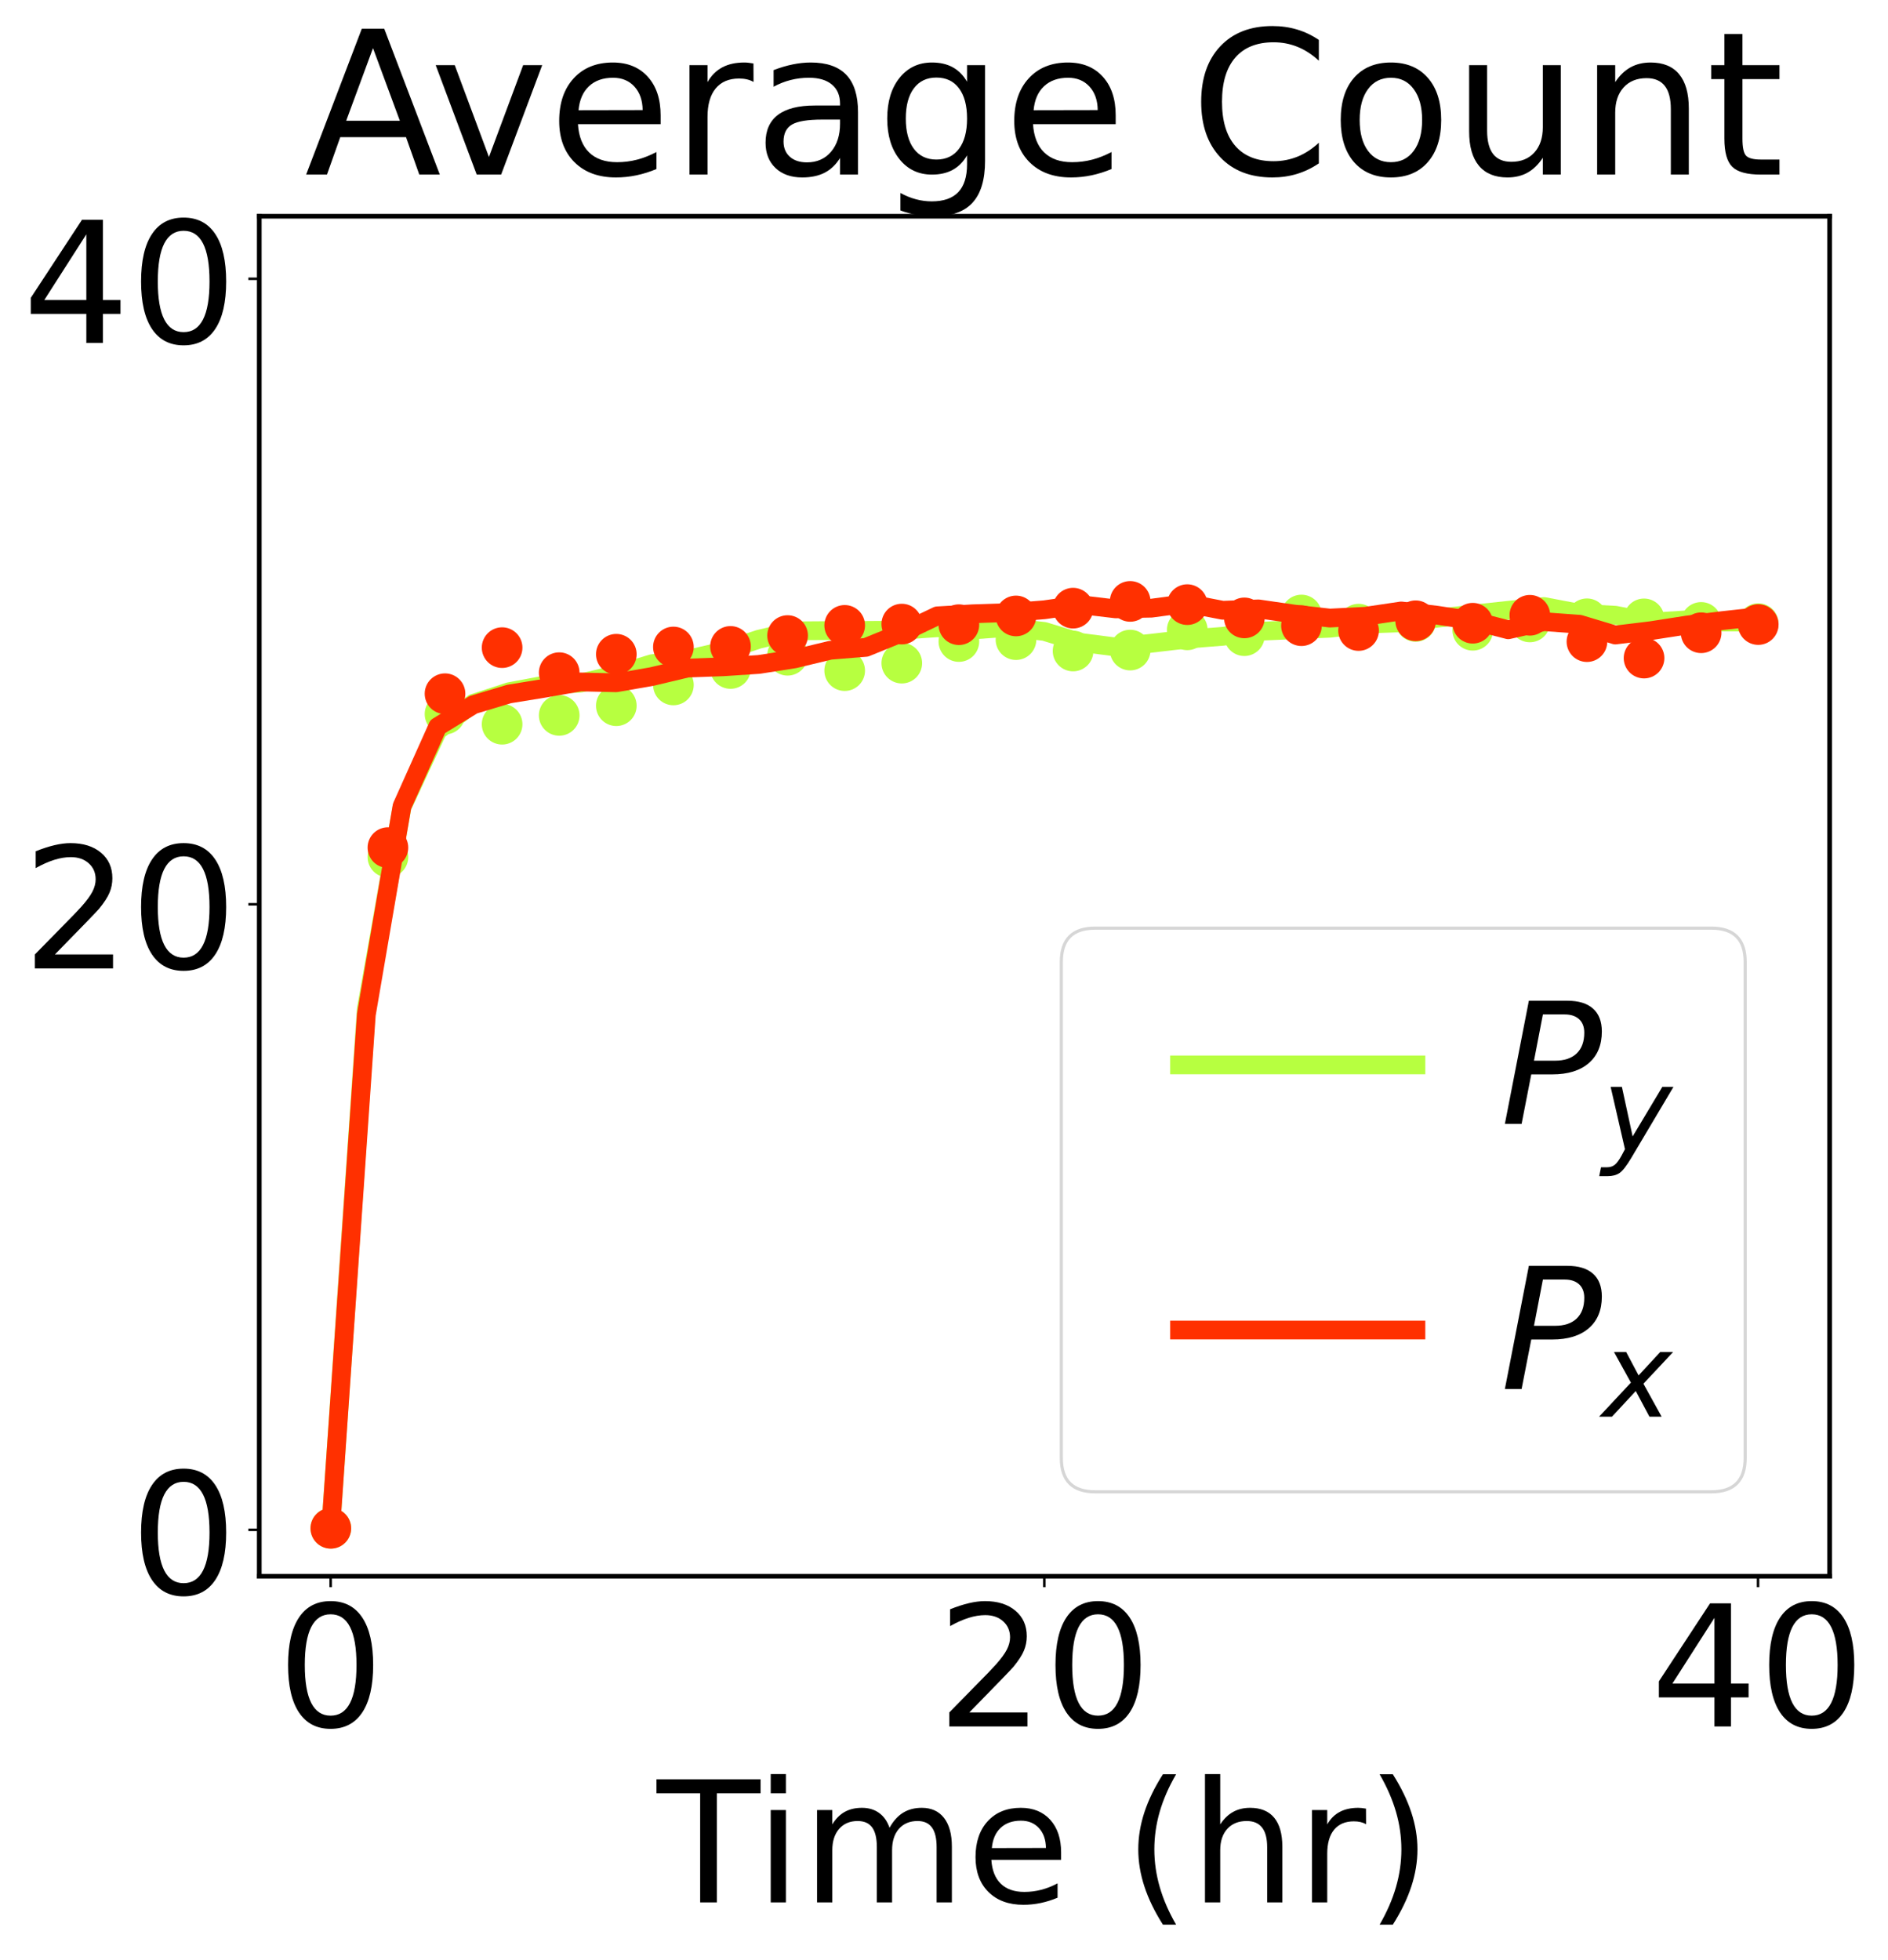 <?xml version="1.0" encoding="utf-8" standalone="no"?>
<!DOCTYPE svg PUBLIC "-//W3C//DTD SVG 1.1//EN"
  "http://www.w3.org/Graphics/SVG/1.1/DTD/svg11.dtd">
<!-- Created with matplotlib (https://matplotlib.org/) -->
<svg height="626.744pt" version="1.1" viewBox="0 0 603.788 626.744" width="603.788pt" xmlns="http://www.w3.org/2000/svg" xmlns:xlink="http://www.w3.org/1999/xlink">
 <defs>
  <style type="text/css">*{stroke-linecap:butt;stroke-linejoin:round;}</style>
 </defs>
 <g id="figure_1">
  <g id="patch_1">
   <path d="M 0 626.744 
L 603.788 626.744 
L 603.788 0 
L 0 0 
z
" style="fill:#ffffff;"/>
  </g>
  <g id="axes_1">
   <g id="patch_2">
    <path d="M 82.915 504.02 
L 585.115 504.02 
L 585.115 69.14 
L 82.915 69.14 
z
" style="fill:#ffffff;"/>
   </g>
   <g id="matplotlib.axis_1">
    <g id="xtick_1">
     <g id="line2d_1">
      <defs>
       <path d="M 0 0 
L 0 3.5 
" id="m75c3cf1bec" style="stroke:#000000;stroke-width:0.8;"/>
      </defs>
      <g>
       <use style="stroke:#000000;stroke-width:0.8;" x="105.742" xlink:href="#m75c3cf1bec" y="504.02"/>
      </g>
     </g>
     <g id="text_1">
      <!-- 0 -->
      <g transform="translate(88.564 552.052)scale(0.54 -0.54)">
       <defs>
        <path d="M 31.781 66.406 
Q 24.172 66.406 20.328 58.906 
Q 16.5 51.422 16.5 36.375 
Q 16.5 21.391 20.328 13.891 
Q 24.172 6.391 31.781 6.391 
Q 39.453 6.391 43.281 13.891 
Q 47.125 21.391 47.125 36.375 
Q 47.125 51.422 43.281 58.906 
Q 39.453 66.406 31.781 66.406 
z
M 31.781 74.219 
Q 44.047 74.219 50.516 64.516 
Q 56.984 54.828 56.984 36.375 
Q 56.984 17.969 50.516 8.266 
Q 44.047 -1.422 31.781 -1.422 
Q 19.531 -1.422 13.062 8.266 
Q 6.594 17.969 6.594 36.375 
Q 6.594 54.828 13.062 64.516 
Q 19.531 74.219 31.781 74.219 
z
" id="DejaVuSans-48"/>
       </defs>
       <use xlink:href="#DejaVuSans-48"/>
      </g>
     </g>
    </g>
    <g id="xtick_2">
     <g id="line2d_2">
      <g>
       <use style="stroke:#000000;stroke-width:0.8;" x="333.986" xlink:href="#m75c3cf1bec" y="504.02"/>
      </g>
     </g>
     <g id="text_2">
      <!-- 20 -->
      <g transform="translate(299.629 552.052)scale(0.54 -0.54)">
       <defs>
        <path d="M 19.188 8.297 
L 53.609 8.297 
L 53.609 0 
L 7.328 0 
L 7.328 8.297 
Q 12.938 14.109 22.625 23.891 
Q 32.328 33.688 34.812 36.531 
Q 39.547 41.844 41.422 45.531 
Q 43.312 49.219 43.312 52.781 
Q 43.312 58.594 39.234 62.25 
Q 35.156 65.922 28.609 65.922 
Q 23.969 65.922 18.812 64.312 
Q 13.672 62.703 7.812 59.422 
L 7.812 69.391 
Q 13.766 71.781 18.938 73 
Q 24.125 74.219 28.422 74.219 
Q 39.75 74.219 46.484 68.547 
Q 53.219 62.891 53.219 53.422 
Q 53.219 48.922 51.531 44.891 
Q 49.859 40.875 45.406 35.406 
Q 44.188 33.984 37.641 27.219 
Q 31.109 20.453 19.188 8.297 
z
" id="DejaVuSans-50"/>
       </defs>
       <use xlink:href="#DejaVuSans-50"/>
       <use x="63.623" xlink:href="#DejaVuSans-48"/>
      </g>
     </g>
    </g>
    <g id="xtick_3">
     <g id="line2d_3">
      <g>
       <use style="stroke:#000000;stroke-width:0.8;" x="562.231" xlink:href="#m75c3cf1bec" y="504.02"/>
      </g>
     </g>
     <g id="text_3">
      <!-- 40 -->
      <g transform="translate(527.873 552.052)scale(0.54 -0.54)">
       <defs>
        <path d="M 37.797 64.312 
L 12.891 25.391 
L 37.797 25.391 
z
M 35.203 72.906 
L 47.609 72.906 
L 47.609 25.391 
L 58.016 25.391 
L 58.016 17.188 
L 47.609 17.188 
L 47.609 0 
L 37.797 0 
L 37.797 17.188 
L 4.891 17.188 
L 4.891 26.703 
z
" id="DejaVuSans-52"/>
       </defs>
       <use xlink:href="#DejaVuSans-52"/>
       <use x="63.623" xlink:href="#DejaVuSans-48"/>
      </g>
     </g>
    </g>
    <g id="text_4">
     <!-- Time (hr) -->
     <g transform="translate(210.093 608.313)scale(0.54 -0.54)">
      <defs>
       <path d="M -0.297 72.906 
L 61.375 72.906 
L 61.375 64.594 
L 35.5 64.594 
L 35.5 0 
L 25.594 0 
L 25.594 64.594 
L -0.297 64.594 
z
" id="DejaVuSans-84"/>
       <path d="M 9.422 54.688 
L 18.406 54.688 
L 18.406 0 
L 9.422 0 
z
M 9.422 75.984 
L 18.406 75.984 
L 18.406 64.594 
L 9.422 64.594 
z
" id="DejaVuSans-105"/>
       <path d="M 52 44.188 
Q 55.375 50.25 60.062 53.125 
Q 64.75 56 71.094 56 
Q 79.641 56 84.281 50.016 
Q 88.922 44.047 88.922 33.016 
L 88.922 0 
L 79.891 0 
L 79.891 32.719 
Q 79.891 40.578 77.094 44.375 
Q 74.312 48.188 68.609 48.188 
Q 61.625 48.188 57.562 43.547 
Q 53.516 38.922 53.516 30.906 
L 53.516 0 
L 44.484 0 
L 44.484 32.719 
Q 44.484 40.625 41.703 44.406 
Q 38.922 48.188 33.109 48.188 
Q 26.219 48.188 22.156 43.531 
Q 18.109 38.875 18.109 30.906 
L 18.109 0 
L 9.078 0 
L 9.078 54.688 
L 18.109 54.688 
L 18.109 46.188 
Q 21.188 51.219 25.484 53.609 
Q 29.781 56 35.688 56 
Q 41.656 56 45.828 52.969 
Q 50 49.953 52 44.188 
z
" id="DejaVuSans-109"/>
       <path d="M 56.203 29.594 
L 56.203 25.203 
L 14.891 25.203 
Q 15.484 15.922 20.484 11.062 
Q 25.484 6.203 34.422 6.203 
Q 39.594 6.203 44.453 7.469 
Q 49.312 8.734 54.109 11.281 
L 54.109 2.781 
Q 49.266 0.734 44.188 -0.344 
Q 39.109 -1.422 33.891 -1.422 
Q 20.797 -1.422 13.156 6.188 
Q 5.516 13.812 5.516 26.812 
Q 5.516 40.234 12.766 48.109 
Q 20.016 56 32.328 56 
Q 43.359 56 49.781 48.891 
Q 56.203 41.797 56.203 29.594 
z
M 47.219 32.234 
Q 47.125 39.594 43.094 43.984 
Q 39.062 48.391 32.422 48.391 
Q 24.906 48.391 20.391 44.141 
Q 15.875 39.891 15.188 32.172 
z
" id="DejaVuSans-101"/>
       <path id="DejaVuSans-32"/>
       <path d="M 31 75.875 
Q 24.469 64.656 21.281 53.656 
Q 18.109 42.672 18.109 31.391 
Q 18.109 20.125 21.312 9.062 
Q 24.516 -2 31 -13.188 
L 23.188 -13.188 
Q 15.875 -1.703 12.234 9.375 
Q 8.594 20.453 8.594 31.391 
Q 8.594 42.281 12.203 53.312 
Q 15.828 64.359 23.188 75.875 
z
" id="DejaVuSans-40"/>
       <path d="M 54.891 33.016 
L 54.891 0 
L 45.906 0 
L 45.906 32.719 
Q 45.906 40.484 42.875 44.328 
Q 39.844 48.188 33.797 48.188 
Q 26.516 48.188 22.312 43.547 
Q 18.109 38.922 18.109 30.906 
L 18.109 0 
L 9.078 0 
L 9.078 75.984 
L 18.109 75.984 
L 18.109 46.188 
Q 21.344 51.125 25.703 53.562 
Q 30.078 56 35.797 56 
Q 45.219 56 50.047 50.172 
Q 54.891 44.344 54.891 33.016 
z
" id="DejaVuSans-104"/>
       <path d="M 41.109 46.297 
Q 39.594 47.172 37.812 47.578 
Q 36.031 48 33.891 48 
Q 26.266 48 22.188 43.047 
Q 18.109 38.094 18.109 28.812 
L 18.109 0 
L 9.078 0 
L 9.078 54.688 
L 18.109 54.688 
L 18.109 46.188 
Q 20.953 51.172 25.484 53.578 
Q 30.031 56 36.531 56 
Q 37.453 56 38.578 55.875 
Q 39.703 55.766 41.062 55.516 
z
" id="DejaVuSans-114"/>
       <path d="M 8.016 75.875 
L 15.828 75.875 
Q 23.141 64.359 26.781 53.312 
Q 30.422 42.281 30.422 31.391 
Q 30.422 20.453 26.781 9.375 
Q 23.141 -1.703 15.828 -13.188 
L 8.016 -13.188 
Q 14.5 -2 17.703 9.062 
Q 20.906 20.125 20.906 31.391 
Q 20.906 42.672 17.703 53.656 
Q 14.5 64.656 8.016 75.875 
z
" id="DejaVuSans-41"/>
      </defs>
      <use xlink:href="#DejaVuSans-84"/>
      <use x="57.959" xlink:href="#DejaVuSans-105"/>
      <use x="85.742" xlink:href="#DejaVuSans-109"/>
      <use x="183.154" xlink:href="#DejaVuSans-101"/>
      <use x="244.678" xlink:href="#DejaVuSans-32"/>
      <use x="276.465" xlink:href="#DejaVuSans-40"/>
      <use x="315.479" xlink:href="#DejaVuSans-104"/>
      <use x="378.857" xlink:href="#DejaVuSans-114"/>
      <use x="419.971" xlink:href="#DejaVuSans-41"/>
     </g>
    </g>
   </g>
   <g id="matplotlib.axis_2">
    <g id="ytick_1">
     <g id="line2d_4">
      <defs>
       <path d="M 0 0 
L -3.5 0 
" id="mbfc54f451b" style="stroke:#000000;stroke-width:0.8;"/>
      </defs>
      <g>
       <use style="stroke:#000000;stroke-width:0.8;" x="82.915" xlink:href="#mbfc54f451b" y="489.176"/>
      </g>
     </g>
     <g id="text_5">
      <!-- 0 -->
      <g transform="translate(41.557 509.692)scale(0.54 -0.54)">
       <use xlink:href="#DejaVuSans-48"/>
      </g>
     </g>
    </g>
    <g id="ytick_2">
     <g id="line2d_5">
      <g>
       <use style="stroke:#000000;stroke-width:0.8;" x="82.915" xlink:href="#mbfc54f451b" y="289.159"/>
      </g>
     </g>
     <g id="text_6">
      <!-- 20 -->
      <g transform="translate(7.2 309.675)scale(0.54 -0.54)">
       <use xlink:href="#DejaVuSans-50"/>
       <use x="63.623" xlink:href="#DejaVuSans-48"/>
      </g>
     </g>
    </g>
    <g id="ytick_3">
     <g id="line2d_6">
      <g>
       <use style="stroke:#000000;stroke-width:0.8;" x="82.915" xlink:href="#mbfc54f451b" y="89.142"/>
      </g>
     </g>
     <g id="text_7">
      <!-- 40 -->
      <g transform="translate(7.2 109.658)scale(0.54 -0.54)">
       <use xlink:href="#DejaVuSans-52"/>
       <use x="63.623" xlink:href="#DejaVuSans-48"/>
      </g>
     </g>
    </g>
   </g>
   <g id="line2d_7">
    <path clip-path="url(#pa15bc6b051)" d="M 105.742 489.176 
L 117.154 322.72 
L 128.567 258.054 
L 139.979 233.607 
L 151.391 224.914 
L 162.803 221.183 
L 174.216 219.048 
L 185.628 218.42 
L 197.04 215.72 
L 208.452 212.24 
L 219.864 210.83 
L 231.277 208.192 
L 242.689 204.402 
L 254.101 201.717 
L 265.513 201.639 
L 276.925 201.584 
L 288.338 201.504 
L 299.75 200.731 
L 311.162 201.419 
L 322.574 200.616 
L 333.986 201.907 
L 345.399 205.409 
L 356.811 206.874 
L 368.223 205.687 
L 379.635 204.362 
L 391.048 203.469 
L 402.46 201.869 
L 413.872 201.369 
L 425.284 200.889 
L 436.696 199.536 
L 448.109 199.164 
L 459.521 197.679 
L 470.933 196.376 
L 482.345 195.151 
L 493.757 193.946 
L 505.17 196.116 
L 516.582 196.729 
L 527.994 198.919 
L 539.406 198.216 
L 550.818 198.881 
L 562.231 198.919 
" style="fill:none;stroke:#b7ff40;stroke-linecap:square;stroke-width:6;"/>
   </g>
   <g id="line2d_8">
    <defs>
     <path d="M 0 6 
C 1.591 6 3.117 5.368 4.243 4.243 
C 5.368 3.117 6 1.591 6 0 
C 6 -1.591 5.368 -3.117 4.243 -4.243 
C 3.117 -5.368 1.591 -6 0 -6 
C -1.591 -6 -3.117 -5.368 -4.243 -4.243 
C -5.368 -3.117 -6 -1.591 -6 0 
C -6 1.591 -5.368 3.117 -4.243 4.243 
C -3.117 5.368 -1.591 6 0 6 
z
" id="m1deba08f0a" style="stroke:#b7ff40;"/>
    </defs>
    <g clip-path="url(#pa15bc6b051)">
     <use style="fill:#b7ff40;stroke:#b7ff40;" x="105.799" xlink:href="#m1deba08f0a" y="488.681"/>
     <use style="fill:#b7ff40;stroke:#b7ff40;" x="124.059" xlink:href="#m1deba08f0a" y="274.059"/>
     <use style="fill:#b7ff40;stroke:#b7ff40;" x="142.318" xlink:href="#m1deba08f0a" y="228.333"/>
     <use style="fill:#b7ff40;stroke:#b7ff40;" x="160.578" xlink:href="#m1deba08f0a" y="231.579"/>
     <use style="fill:#b7ff40;stroke:#b7ff40;" x="178.837" xlink:href="#m1deba08f0a" y="228.755"/>
     <use style="fill:#b7ff40;stroke:#b7ff40;" x="197.097" xlink:href="#m1deba08f0a" y="225.66"/>
     <use style="fill:#b7ff40;stroke:#b7ff40;" x="215.357" xlink:href="#m1deba08f0a" y="219.016"/>
     <use style="fill:#b7ff40;stroke:#b7ff40;" x="233.616" xlink:href="#m1deba08f0a" y="213.76"/>
     <use style="fill:#b7ff40;stroke:#b7ff40;" x="251.876" xlink:href="#m1deba08f0a" y="209.526"/>
     <use style="fill:#b7ff40;stroke:#b7ff40;" x="270.135" xlink:href="#m1deba08f0a" y="214.439"/>
     <use style="fill:#b7ff40;stroke:#b7ff40;" x="288.395" xlink:href="#m1deba08f0a" y="212.045"/>
     <use style="fill:#b7ff40;stroke:#b7ff40;" x="306.654" xlink:href="#m1deba08f0a" y="205.136"/>
     <use style="fill:#b7ff40;stroke:#b7ff40;" x="324.914" xlink:href="#m1deba08f0a" y="204.533"/>
     <use style="fill:#b7ff40;stroke:#b7ff40;" x="343.173" xlink:href="#m1deba08f0a" y="208.169"/>
     <use style="fill:#b7ff40;stroke:#b7ff40;" x="361.433" xlink:href="#m1deba08f0a" y="207.868"/>
     <use style="fill:#b7ff40;stroke:#b7ff40;" x="379.692" xlink:href="#m1deba08f0a" y="201.396"/>
     <use style="fill:#b7ff40;stroke:#b7ff40;" x="397.952" xlink:href="#m1deba08f0a" y="203.264"/>
     <use style="fill:#b7ff40;stroke:#b7ff40;" x="416.211" xlink:href="#m1deba08f0a" y="196.659"/>
     <use style="fill:#b7ff40;stroke:#b7ff40;" x="434.471" xlink:href="#m1deba08f0a" y="199.58"/>
     <use style="fill:#b7ff40;stroke:#b7ff40;" x="452.731" xlink:href="#m1deba08f0a" y="198.706"/>
     <use style="fill:#b7ff40;stroke:#b7ff40;" x="470.99" xlink:href="#m1deba08f0a" y="201.531"/>
     <use style="fill:#b7ff40;stroke:#b7ff40;" x="489.25" xlink:href="#m1deba08f0a" y="198.87"/>
     <use style="fill:#b7ff40;stroke:#b7ff40;" x="507.509" xlink:href="#m1deba08f0a" y="197.865"/>
     <use style="fill:#b7ff40;stroke:#b7ff40;" x="525.769" xlink:href="#m1deba08f0a" y="197.892"/>
     <use style="fill:#b7ff40;stroke:#b7ff40;" x="544.028" xlink:href="#m1deba08f0a" y="199.028"/>
     <use style="fill:#b7ff40;stroke:#b7ff40;" x="562.288" xlink:href="#m1deba08f0a" y="199.421"/>
    </g>
   </g>
   <g id="line2d_9">
    <path clip-path="url(#pa15bc6b051)" d="M 105.742 489.176 
L 117.154 324.43 
L 128.567 257.811 
L 139.979 232.352 
L 151.391 225.339 
L 162.803 221.911 
L 174.216 220.061 
L 185.628 218.06 
L 197.04 218.328 
L 208.452 216.34 
L 219.864 213.628 
L 231.277 213.213 
L 242.689 212.465 
L 254.101 210.68 
L 265.513 207.932 
L 276.925 207.002 
L 288.338 202.362 
L 299.75 196.924 
L 311.162 196.259 
L 322.574 195.889 
L 333.986 194.983 
L 345.399 193.346 
L 356.811 194.693 
L 368.223 194.473 
L 379.635 192.936 
L 391.048 195.141 
L 402.46 194.698 
L 413.872 196.349 
L 425.284 197.636 
L 436.696 197.056 
L 448.109 195.361 
L 459.521 196.714 
L 470.933 198.444 
L 482.345 201.376 
L 493.757 198.786 
L 505.17 199.614 
L 516.582 203.052 
L 527.994 201.662 
L 539.406 199.881 
L 550.818 198.444 
L 562.231 197.206 
" style="fill:none;stroke:#ff3000;stroke-linecap:square;stroke-width:6;"/>
   </g>
   <g id="line2d_10">
    <defs>
     <path d="M 0 6 
C 1.591 6 3.117 5.368 4.243 4.243 
C 5.368 3.117 6 1.591 6 0 
C 6 -1.591 5.368 -3.117 4.243 -4.243 
C 3.117 -5.368 1.591 -6 0 -6 
C -1.591 -6 -3.117 -5.368 -4.243 -4.243 
C -5.368 -3.117 -6 -1.591 -6 0 
C -6 1.591 -5.368 3.117 -4.243 4.243 
C -3.117 5.368 -1.591 6 0 6 
z
" id="m7bc3bd1aca" style="stroke:#ff3000;"/>
    </defs>
    <g clip-path="url(#pa15bc6b051)">
     <use style="fill:#ff3000;stroke:#ff3000;" x="105.799" xlink:href="#m7bc3bd1aca" y="488.703"/>
     <use style="fill:#ff3000;stroke:#ff3000;" x="124.059" xlink:href="#m7bc3bd1aca" y="271.035"/>
     <use style="fill:#ff3000;stroke:#ff3000;" x="142.318" xlink:href="#m7bc3bd1aca" y="221.824"/>
     <use style="fill:#ff3000;stroke:#ff3000;" x="160.578" xlink:href="#m7bc3bd1aca" y="207.09"/>
     <use style="fill:#ff3000;stroke:#ff3000;" x="178.837" xlink:href="#m7bc3bd1aca" y="215.097"/>
     <use style="fill:#ff3000;stroke:#ff3000;" x="197.097" xlink:href="#m7bc3bd1aca" y="209.204"/>
     <use style="fill:#ff3000;stroke:#ff3000;" x="215.357" xlink:href="#m7bc3bd1aca" y="206.885"/>
     <use style="fill:#ff3000;stroke:#ff3000;" x="233.616" xlink:href="#m7bc3bd1aca" y="206.698"/>
     <use style="fill:#ff3000;stroke:#ff3000;" x="251.876" xlink:href="#m7bc3bd1aca" y="203.23"/>
     <use style="fill:#ff3000;stroke:#ff3000;" x="270.135" xlink:href="#m7bc3bd1aca" y="199.971"/>
     <use style="fill:#ff3000;stroke:#ff3000;" x="288.395" xlink:href="#m7bc3bd1aca" y="199.559"/>
     <use style="fill:#ff3000;stroke:#ff3000;" x="306.654" xlink:href="#m7bc3bd1aca" y="199.752"/>
     <use style="fill:#ff3000;stroke:#ff3000;" x="324.914" xlink:href="#m7bc3bd1aca" y="196.952"/>
     <use style="fill:#ff3000;stroke:#ff3000;" x="343.173" xlink:href="#m7bc3bd1aca" y="194.468"/>
     <use style="fill:#ff3000;stroke:#ff3000;" x="361.433" xlink:href="#m7bc3bd1aca" y="192.306"/>
     <use style="fill:#ff3000;stroke:#ff3000;" x="379.692" xlink:href="#m7bc3bd1aca" y="193.34"/>
     <use style="fill:#ff3000;stroke:#ff3000;" x="397.952" xlink:href="#m7bc3bd1aca" y="197.581"/>
     <use style="fill:#ff3000;stroke:#ff3000;" x="416.211" xlink:href="#m7bc3bd1aca" y="200.071"/>
     <use style="fill:#ff3000;stroke:#ff3000;" x="434.471" xlink:href="#m7bc3bd1aca" y="201.618"/>
     <use style="fill:#ff3000;stroke:#ff3000;" x="452.731" xlink:href="#m7bc3bd1aca" y="198.497"/>
     <use style="fill:#ff3000;stroke:#ff3000;" x="470.99" xlink:href="#m7bc3bd1aca" y="199.283"/>
     <use style="fill:#ff3000;stroke:#ff3000;" x="489.25" xlink:href="#m7bc3bd1aca" y="196.742"/>
     <use style="fill:#ff3000;stroke:#ff3000;" x="507.509" xlink:href="#m7bc3bd1aca" y="205.173"/>
     <use style="fill:#ff3000;stroke:#ff3000;" x="525.769" xlink:href="#m7bc3bd1aca" y="210.431"/>
     <use style="fill:#ff3000;stroke:#ff3000;" x="544.028" xlink:href="#m7bc3bd1aca" y="202.334"/>
     <use style="fill:#ff3000;stroke:#ff3000;" x="562.288" xlink:href="#m7bc3bd1aca" y="199.709"/>
    </g>
   </g>
   <g id="patch_3">
    <path d="M 82.915 504.02 
L 82.915 69.14 
" style="fill:none;stroke:#000000;stroke-linecap:square;stroke-linejoin:miter;stroke-width:1.5;"/>
   </g>
   <g id="patch_4">
    <path d="M 585.115 504.02 
L 585.115 69.14 
" style="fill:none;stroke:#000000;stroke-linecap:square;stroke-linejoin:miter;stroke-width:1.5;"/>
   </g>
   <g id="patch_5">
    <path d="M 82.915 504.02 
L 585.115 504.02 
" style="fill:none;stroke:#000000;stroke-linecap:square;stroke-linejoin:miter;stroke-width:1.5;"/>
   </g>
   <g id="patch_6">
    <path d="M 82.915 69.14 
L 585.115 69.14 
" style="fill:none;stroke:#000000;stroke-linecap:square;stroke-linejoin:miter;stroke-width:1.5;"/>
   </g>
   <g id="text_8">
    <!-- Average Count -->
    <g transform="translate(97.405 55.83)scale(0.64 -0.64)">
     <defs>
      <path d="M 34.188 63.188 
L 20.797 26.906 
L 47.609 26.906 
z
M 28.609 72.906 
L 39.797 72.906 
L 67.578 0 
L 57.328 0 
L 50.688 18.703 
L 17.828 18.703 
L 11.188 0 
L 0.781 0 
z
" id="DejaVuSans-65"/>
      <path d="M 2.984 54.688 
L 12.5 54.688 
L 29.594 8.797 
L 46.688 54.688 
L 56.203 54.688 
L 35.688 0 
L 23.484 0 
z
" id="DejaVuSans-118"/>
      <path d="M 34.281 27.484 
Q 23.391 27.484 19.188 25 
Q 14.984 22.516 14.984 16.5 
Q 14.984 11.719 18.141 8.906 
Q 21.297 6.109 26.703 6.109 
Q 34.188 6.109 38.703 11.406 
Q 43.219 16.703 43.219 25.484 
L 43.219 27.484 
z
M 52.203 31.203 
L 52.203 0 
L 43.219 0 
L 43.219 8.297 
Q 40.141 3.328 35.547 0.953 
Q 30.953 -1.422 24.312 -1.422 
Q 15.922 -1.422 10.953 3.297 
Q 6 8.016 6 15.922 
Q 6 25.141 12.172 29.828 
Q 18.359 34.516 30.609 34.516 
L 43.219 34.516 
L 43.219 35.406 
Q 43.219 41.609 39.141 45 
Q 35.062 48.391 27.688 48.391 
Q 23 48.391 18.547 47.266 
Q 14.109 46.141 10.016 43.891 
L 10.016 52.203 
Q 14.938 54.109 19.578 55.047 
Q 24.219 56 28.609 56 
Q 40.484 56 46.344 49.844 
Q 52.203 43.703 52.203 31.203 
z
" id="DejaVuSans-97"/>
      <path d="M 45.406 27.984 
Q 45.406 37.75 41.375 43.109 
Q 37.359 48.484 30.078 48.484 
Q 22.859 48.484 18.828 43.109 
Q 14.797 37.75 14.797 27.984 
Q 14.797 18.266 18.828 12.891 
Q 22.859 7.516 30.078 7.516 
Q 37.359 7.516 41.375 12.891 
Q 45.406 18.266 45.406 27.984 
z
M 54.391 6.781 
Q 54.391 -7.172 48.188 -13.984 
Q 42 -20.797 29.203 -20.797 
Q 24.469 -20.797 20.266 -20.094 
Q 16.062 -19.391 12.109 -17.922 
L 12.109 -9.188 
Q 16.062 -11.328 19.922 -12.344 
Q 23.781 -13.375 27.781 -13.375 
Q 36.625 -13.375 41.016 -8.766 
Q 45.406 -4.156 45.406 5.172 
L 45.406 9.625 
Q 42.625 4.781 38.281 2.391 
Q 33.938 0 27.875 0 
Q 17.828 0 11.672 7.656 
Q 5.516 15.328 5.516 27.984 
Q 5.516 40.672 11.672 48.328 
Q 17.828 56 27.875 56 
Q 33.938 56 38.281 53.609 
Q 42.625 51.219 45.406 46.391 
L 45.406 54.688 
L 54.391 54.688 
z
" id="DejaVuSans-103"/>
      <path d="M 64.406 67.281 
L 64.406 56.891 
Q 59.422 61.531 53.781 63.812 
Q 48.141 66.109 41.797 66.109 
Q 29.297 66.109 22.656 58.469 
Q 16.016 50.828 16.016 36.375 
Q 16.016 21.969 22.656 14.328 
Q 29.297 6.688 41.797 6.688 
Q 48.141 6.688 53.781 8.984 
Q 59.422 11.281 64.406 15.922 
L 64.406 5.609 
Q 59.234 2.094 53.438 0.328 
Q 47.656 -1.422 41.219 -1.422 
Q 24.656 -1.422 15.125 8.703 
Q 5.609 18.844 5.609 36.375 
Q 5.609 53.953 15.125 64.078 
Q 24.656 74.219 41.219 74.219 
Q 47.75 74.219 53.531 72.484 
Q 59.328 70.75 64.406 67.281 
z
" id="DejaVuSans-67"/>
      <path d="M 30.609 48.391 
Q 23.391 48.391 19.188 42.75 
Q 14.984 37.109 14.984 27.297 
Q 14.984 17.484 19.156 11.844 
Q 23.344 6.203 30.609 6.203 
Q 37.797 6.203 41.984 11.859 
Q 46.188 17.531 46.188 27.297 
Q 46.188 37.016 41.984 42.703 
Q 37.797 48.391 30.609 48.391 
z
M 30.609 56 
Q 42.328 56 49.016 48.375 
Q 55.719 40.766 55.719 27.297 
Q 55.719 13.875 49.016 6.219 
Q 42.328 -1.422 30.609 -1.422 
Q 18.844 -1.422 12.172 6.219 
Q 5.516 13.875 5.516 27.297 
Q 5.516 40.766 12.172 48.375 
Q 18.844 56 30.609 56 
z
" id="DejaVuSans-111"/>
      <path d="M 8.5 21.578 
L 8.5 54.688 
L 17.484 54.688 
L 17.484 21.922 
Q 17.484 14.156 20.5 10.266 
Q 23.531 6.391 29.594 6.391 
Q 36.859 6.391 41.078 11.031 
Q 45.312 15.672 45.312 23.688 
L 45.312 54.688 
L 54.297 54.688 
L 54.297 0 
L 45.312 0 
L 45.312 8.406 
Q 42.047 3.422 37.719 1 
Q 33.406 -1.422 27.688 -1.422 
Q 18.266 -1.422 13.375 4.438 
Q 8.5 10.297 8.5 21.578 
z
M 31.109 56 
z
" id="DejaVuSans-117"/>
      <path d="M 54.891 33.016 
L 54.891 0 
L 45.906 0 
L 45.906 32.719 
Q 45.906 40.484 42.875 44.328 
Q 39.844 48.188 33.797 48.188 
Q 26.516 48.188 22.312 43.547 
Q 18.109 38.922 18.109 30.906 
L 18.109 0 
L 9.078 0 
L 9.078 54.688 
L 18.109 54.688 
L 18.109 46.188 
Q 21.344 51.125 25.703 53.562 
Q 30.078 56 35.797 56 
Q 45.219 56 50.047 50.172 
Q 54.891 44.344 54.891 33.016 
z
" id="DejaVuSans-110"/>
      <path d="M 18.312 70.219 
L 18.312 54.688 
L 36.812 54.688 
L 36.812 47.703 
L 18.312 47.703 
L 18.312 18.016 
Q 18.312 11.328 20.141 9.422 
Q 21.969 7.516 27.594 7.516 
L 36.812 7.516 
L 36.812 0 
L 27.594 0 
Q 17.188 0 13.234 3.875 
Q 9.281 7.766 9.281 18.016 
L 9.281 47.703 
L 2.688 47.703 
L 2.688 54.688 
L 9.281 54.688 
L 9.281 70.219 
z
" id="DejaVuSans-116"/>
     </defs>
     <use xlink:href="#DejaVuSans-65"/>
     <use x="62.533" xlink:href="#DejaVuSans-118"/>
     <use x="121.713" xlink:href="#DejaVuSans-101"/>
     <use x="183.236" xlink:href="#DejaVuSans-114"/>
     <use x="224.35" xlink:href="#DejaVuSans-97"/>
     <use x="285.629" xlink:href="#DejaVuSans-103"/>
     <use x="349.105" xlink:href="#DejaVuSans-101"/>
     <use x="410.629" xlink:href="#DejaVuSans-32"/>
     <use x="442.416" xlink:href="#DejaVuSans-67"/>
     <use x="512.24" xlink:href="#DejaVuSans-111"/>
     <use x="573.422" xlink:href="#DejaVuSans-117"/>
     <use x="636.801" xlink:href="#DejaVuSans-110"/>
     <use x="700.18" xlink:href="#DejaVuSans-116"/>
    </g>
   </g>
   <g id="legend_1">
    <g id="patch_7">
     <path d="M 350.215 477.02 
L 547.315 477.02 
Q 558.115 477.02 558.115 466.22 
L 558.115 307.587 
Q 558.115 296.787 547.315 296.787 
L 350.215 296.787 
Q 339.415 296.787 339.415 307.587 
L 339.415 466.22 
Q 339.415 477.02 350.215 477.02 
z
" style="fill:#ffffff;opacity:0.8;stroke:#cccccc;stroke-linejoin:miter;"/>
    </g>
    <g id="line2d_11">
     <path d="M 377.215 340.518 
L 452.815 340.518 
" style="fill:none;stroke:#b7ff40;stroke-linecap:square;stroke-width:6;"/>
    </g>
    <g id="line2d_12"/>
    <g id="text_9">
     <!-- $P_y$ -->
     <g transform="translate(479.815 359.418)scale(0.54 -0.54)">
      <defs>
       <path d="M 16.891 72.906 
L 39.703 72.906 
Q 49.656 72.906 54.875 68.266 
Q 60.109 63.625 60.109 54.688 
Q 60.109 42.672 52.391 35.984 
Q 44.672 29.297 30.719 29.297 
L 18.312 29.297 
L 12.594 0 
L 2.688 0 
z
M 25.203 64.797 
L 19.922 37.406 
L 32.328 37.406 
Q 40.719 37.406 45.203 41.703 
Q 49.703 46 49.703 54 
Q 49.703 59.125 46.656 61.953 
Q 43.609 64.797 38.094 64.797 
z
" id="DejaVuSans-Oblique-80"/>
       <path d="M 24.812 -5.078 
Q 18.562 -15.578 14.625 -18.188 
Q 10.688 -20.797 4.594 -20.797 
L -2.484 -20.797 
L -0.984 -13.281 
L 4.203 -13.281 
Q 7.953 -13.281 10.594 -11.234 
Q 13.234 -9.188 16.5 -3.219 
L 19.281 2 
L 7.172 54.688 
L 16.703 54.688 
L 25.781 12.797 
L 50.875 54.688 
L 60.297 54.688 
z
" id="DejaVuSans-Oblique-121"/>
      </defs>
      <use transform="translate(0 0.094)" xlink:href="#DejaVuSans-Oblique-80"/>
      <use transform="translate(60.303 -16.312)scale(0.7)" xlink:href="#DejaVuSans-Oblique-121"/>
     </g>
    </g>
    <g id="line2d_13">
     <path d="M 377.215 425.29 
L 452.815 425.29 
" style="fill:none;stroke:#ff3000;stroke-linecap:square;stroke-width:6;"/>
    </g>
    <g id="line2d_14"/>
    <g id="text_10">
     <!-- $P_x$ -->
     <g transform="translate(479.815 444.19)scale(0.54 -0.54)">
      <defs>
       <path d="M 60.016 54.688 
L 34.906 27.875 
L 50.297 0 
L 39.984 0 
L 28.422 21.688 
L 8.297 0 
L -2.594 0 
L 24.312 28.812 
L 10.016 54.688 
L 20.312 54.688 
L 30.812 34.906 
L 49.125 54.688 
z
" id="DejaVuSans-Oblique-120"/>
      </defs>
      <use transform="translate(0 0.094)" xlink:href="#DejaVuSans-Oblique-80"/>
      <use transform="translate(60.303 -16.312)scale(0.7)" xlink:href="#DejaVuSans-Oblique-120"/>
     </g>
    </g>
   </g>
  </g>
 </g>
 <defs>
  <clipPath id="pa15bc6b051">
   <rect height="434.88" width="502.2" x="82.915" y="69.14"/>
  </clipPath>
 </defs>
</svg>
